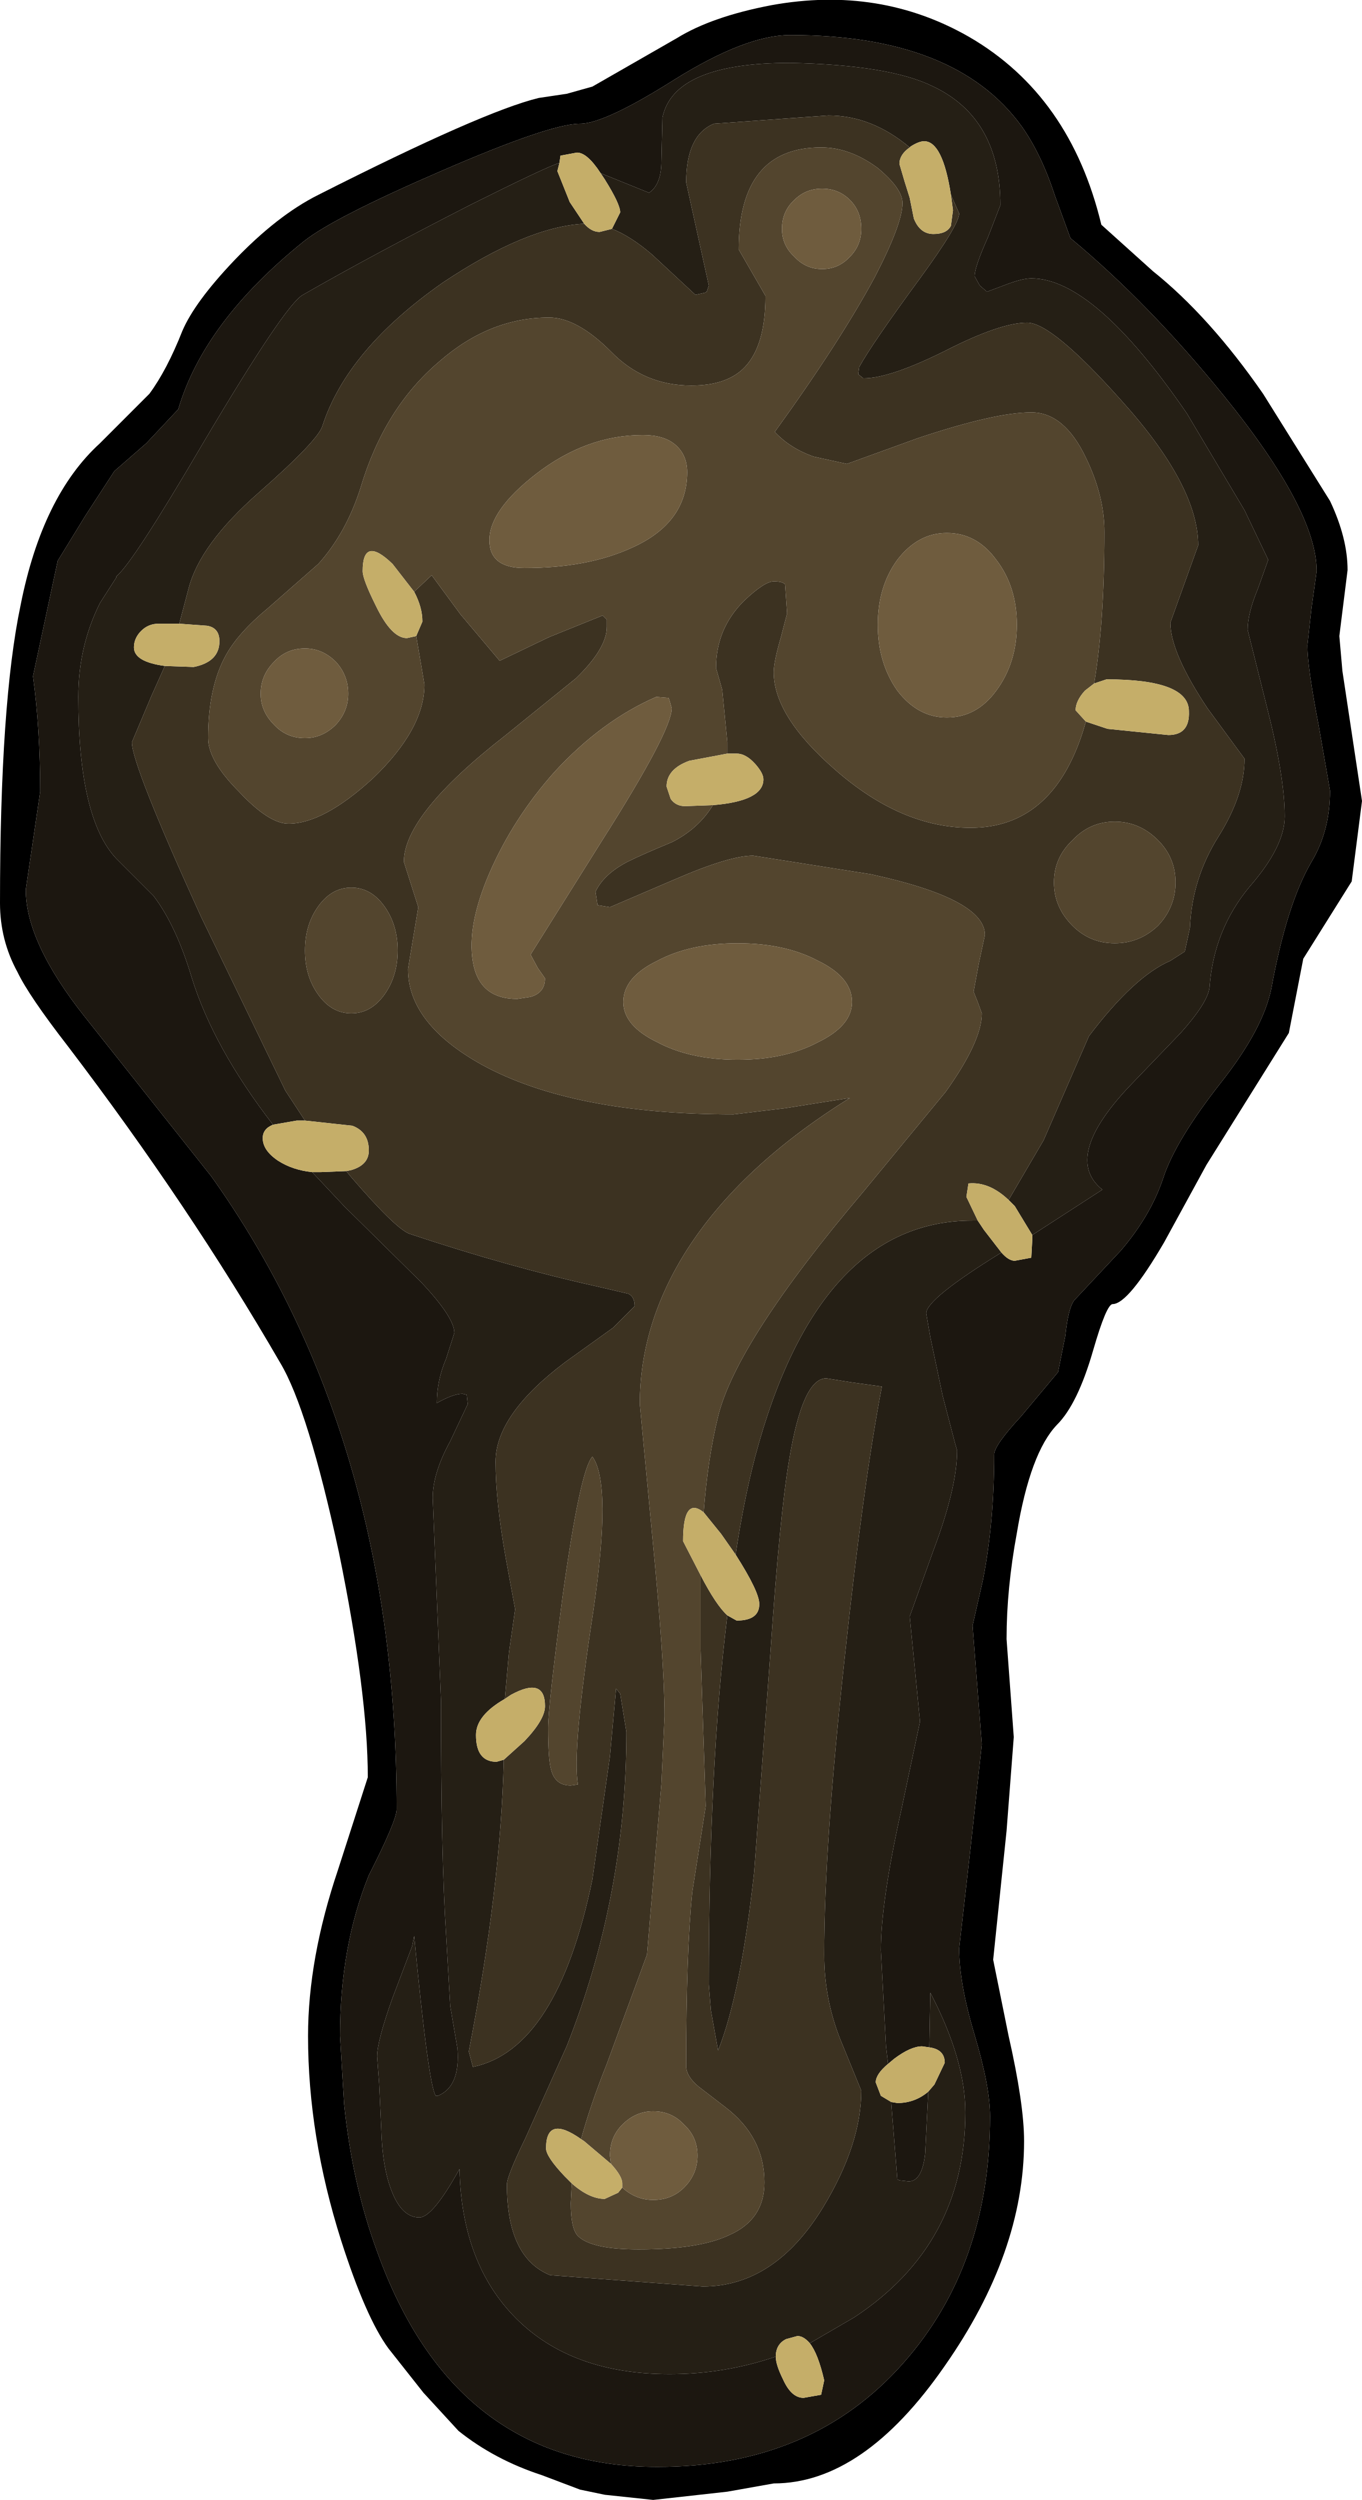 <?xml version="1.0" encoding="UTF-8" standalone="no"?>
<svg xmlns:ffdec="https://www.free-decompiler.com/flash" xmlns:xlink="http://www.w3.org/1999/xlink" ffdec:objectType="shape" height="121.25px" width="66.1px" xmlns="http://www.w3.org/2000/svg">
  <g transform="matrix(1.0, 0.0, 0.0, 1.0, 0.0, 0.0)">
    <path d="M64.55 24.3 Q65.4 26.1 65.4 27.65 L65.2 29.25 65.0 30.85 65.15 32.55 66.1 38.85 65.6 42.75 63.25 46.5 62.55 50.1 58.55 56.5 56.5 60.25 Q54.75 63.25 54.0 63.25 53.7 63.25 53.05 65.5 52.3 68.1 51.3 69.1 50.0 70.45 49.35 74.35 48.85 77.05 48.85 79.5 L49.2 84.25 48.85 88.8 48.2 95.05 48.95 98.75 Q49.7 102.05 49.7 103.85 49.7 109.25 45.85 114.75 41.9 120.45 37.55 120.45 L35.3 120.85 31.7 121.25 29.35 121.0 28.15 120.75 26.3 120.05 Q24.0 119.3 22.25 117.9 L20.55 116.05 18.85 113.9 Q17.75 112.4 16.55 108.65 14.95 103.6 14.95 98.75 14.95 95.0 16.4 90.7 L17.85 86.2 Q17.85 82.15 16.45 75.3 14.95 68.35 13.6 66.1 9.2 58.5 3.3 50.75 1.4 48.3 0.85 47.15 0.0 45.6 0.0 43.8 0.0 34.1 1.0 29.35 2.05 24.05 4.85 21.5 L7.25 19.1 Q8.1 17.95 8.85 16.05 9.45 14.65 11.35 12.65 13.45 10.45 15.45 9.45 23.45 5.4 26.15 4.75 L27.5 4.55 28.75 4.2 32.85 1.85 Q34.55 0.8 37.45 0.25 42.7 -0.7 47.05 1.8 51.95 4.65 53.45 10.9 L55.95 13.15 Q58.7 15.35 61.3 19.1 L64.55 24.3 M51.2 9.5 Q50.55 7.5 49.6 6.15 46.4 1.7 38.35 1.7 36.2 1.7 32.75 3.85 29.35 6.0 28.15 6.0 26.7 6.0 21.4 8.3 16.2 10.55 14.75 11.7 9.9 15.6 8.65 19.85 L7.1 21.5 5.55 22.85 4.15 25.0 2.8 27.2 1.6 32.8 Q1.95 35.35 1.95 38.4 L1.25 43.15 Q1.25 45.7 4.1 49.3 L10.25 57.05 Q19.25 69.65 19.25 87.75 19.25 88.3 17.9 90.95 16.5 94.4 16.5 98.75 L16.7 102.05 Q17.1 105.95 18.3 109.2 22.05 119.65 31.9 119.65 39.4 119.65 43.85 114.6 48.05 109.85 48.05 102.65 48.05 101.2 47.3 98.7 46.55 96.2 46.55 94.5 L47.1 89.65 47.65 84.6 47.2 78.85 47.7 76.65 Q48.25 73.85 48.25 70.55 48.25 70.1 49.55 68.7 L51.35 66.55 51.7 64.8 Q51.85 63.4 52.15 63.05 L54.4 60.65 Q55.85 58.95 56.45 57.15 57.05 55.3 59.3 52.45 61.3 49.9 61.7 47.95 62.45 43.85 63.65 41.8 64.55 40.3 64.55 38.35 L64.0 35.2 Q63.45 32.35 63.45 31.3 L63.65 29.5 63.9 27.7 Q63.9 24.75 59.4 19.2 55.75 14.7 51.95 11.55 L51.2 9.5" fill="#000000" fill-rule="evenodd" stroke="none"/>
    <path d="M51.2 9.5 L51.95 11.55 Q55.75 14.7 59.4 19.2 63.9 24.75 63.9 27.7 L63.65 29.5 63.45 31.3 Q63.45 32.35 64.0 35.2 L64.55 38.35 Q64.55 40.3 63.65 41.8 62.45 43.85 61.7 47.95 61.3 49.9 59.3 52.45 57.05 55.3 56.45 57.15 55.85 58.95 54.4 60.65 L52.15 63.05 Q51.85 63.4 51.7 64.8 L51.35 66.55 49.55 68.7 Q48.25 70.1 48.25 70.55 48.25 73.85 47.7 76.65 L47.2 78.85 47.65 84.6 47.1 89.65 46.55 94.5 Q46.55 96.2 47.3 98.7 48.05 101.2 48.05 102.65 48.05 109.85 43.85 114.6 39.4 119.65 31.9 119.65 22.05 119.65 18.3 109.2 17.1 105.95 16.7 102.05 L16.5 98.75 Q16.5 94.4 17.9 90.95 19.25 88.3 19.25 87.75 19.25 69.65 10.25 57.05 L4.1 49.3 Q1.25 45.7 1.25 43.15 L1.95 38.4 Q1.95 35.35 1.6 32.8 L2.8 27.2 4.15 25.0 5.55 22.85 7.1 21.5 8.65 19.85 Q9.9 15.6 14.75 11.7 16.2 10.55 21.4 8.3 26.7 6.0 28.15 6.0 29.35 6.0 32.75 3.85 36.2 1.7 38.35 1.7 46.4 1.7 49.6 6.15 50.55 7.5 51.2 9.5 M50.1 59.9 L53.5 57.7 Q51.55 56.15 54.8 52.7 L57.3 50.1 Q58.6 48.65 58.7 47.9 58.9 45.1 60.65 43.0 62.35 41.05 62.35 39.6 62.35 37.65 61.45 34.15 L60.55 30.55 Q60.55 29.75 61.05 28.55 L61.55 27.15 60.4 24.75 57.6 20.05 Q53.1 13.5 50.05 13.5 49.6 13.5 48.7 13.85 L47.9 14.15 47.55 13.85 47.3 13.4 Q47.3 12.95 47.95 11.5 L48.55 9.95 Q48.55 5.75 45.3 4.2 43.2 3.15 38.35 3.05 32.7 3.05 32.15 5.7 L32.1 7.8 Q32.1 8.95 31.5 9.35 L29.15 8.4 Q28.5 7.4 28.0 7.4 L27.2 7.55 27.15 7.9 Q26.5 8.1 22.8 9.95 18.1 12.35 14.7 14.3 13.85 14.75 9.85 21.5 6.45 27.3 5.65 27.95 L5.65 28.0 4.85 29.25 Q3.8 31.35 3.8 33.8 3.8 39.7 5.65 41.65 L7.45 43.45 Q8.55 44.9 9.3 47.4 10.35 50.8 13.25 54.55 12.75 54.75 12.75 55.2 12.75 55.8 13.5 56.3 14.2 56.75 15.15 56.85 L16.7 58.5 20.45 62.2 Q22.05 63.9 22.05 64.65 L21.65 65.9 Q21.2 66.95 21.2 68.05 22.0 67.6 22.45 67.6 L22.65 67.65 22.7 68.1 21.85 69.9 Q21.0 71.45 21.0 72.65 L21.4 82.45 Q21.4 90.05 21.65 93.85 L21.85 97.3 22.2 99.35 Q22.35 101.2 21.25 101.65 L21.15 101.65 Q20.8 101.2 20.1 93.9 L20.0 94.4 19.05 96.9 Q18.3 99.0 18.3 99.75 L18.4 101.05 18.5 103.2 Q18.55 105.1 19.0 106.25 19.5 107.55 20.35 107.55 21.0 107.55 22.3 105.2 22.4 109.8 25.05 112.45 27.75 115.15 32.5 115.15 35.15 115.15 37.65 114.3 37.65 114.7 38.0 115.4 38.4 116.3 39.0 116.3 L39.85 116.15 40.0 115.45 Q39.7 114.15 39.3 113.65 L41.45 112.4 Q46.85 108.85 46.85 102.45 46.85 99.9 45.15 96.65 L45.1 99.3 44.75 99.25 Q44.2 99.25 43.4 99.85 L43.1 100.1 43.0 99.25 42.75 94.6 Q42.75 92.25 43.75 87.75 L44.65 83.5 44.15 78.4 45.3 75.2 Q46.45 72.15 46.45 70.35 L46.35 70.0 45.75 67.7 45.15 64.85 44.95 63.7 Q44.95 63.0 48.6 60.75 48.95 61.15 49.25 61.15 L50.05 61.0 50.1 60.1 50.1 59.9 M45.05 101.45 L44.9 104.45 Q44.75 105.8 44.1 105.8 L43.65 105.75 43.55 105.7 43.25 101.95 43.55 102.0 Q44.4 102.0 45.05 101.45" fill="#1c1710" fill-rule="evenodd" stroke="none"/>
    <path d="M46.15 9.45 Q45.75 6.85 44.85 6.85 44.6 6.85 44.2 7.1 L44.15 7.15 Q42.3 5.6 40.2 5.6 L34.65 6.0 Q33.3 6.55 33.3 8.85 L34.4 13.85 34.3 14.15 34.2 14.2 33.75 14.3 31.65 12.35 Q30.6 11.45 29.7 11.1 L30.1 10.3 Q30.1 9.9 29.35 8.7 L29.15 8.4 31.5 9.35 Q32.1 8.95 32.1 7.8 L32.15 5.7 Q32.7 3.05 38.35 3.05 43.2 3.15 45.3 4.2 48.55 5.75 48.55 9.95 L47.95 11.5 Q47.3 12.95 47.3 13.4 L47.55 13.85 47.9 14.15 48.7 13.85 Q49.6 13.5 50.05 13.5 53.1 13.5 57.6 20.05 L60.4 24.75 61.55 27.15 61.05 28.55 Q60.55 29.75 60.55 30.55 L61.45 34.15 Q62.35 37.65 62.35 39.6 62.35 41.05 60.65 43.0 58.9 45.1 58.7 47.9 58.6 48.65 57.3 50.1 L54.8 52.7 Q51.55 56.15 53.5 57.7 L50.1 59.9 49.25 58.5 48.95 58.2 50.65 55.3 52.85 50.25 Q55.05 47.35 56.8 46.6 L57.5 46.15 57.75 45.0 Q57.85 42.6 59.15 40.55 60.4 38.55 60.4 36.8 L58.6 34.35 Q56.8 31.65 56.8 30.2 L58.15 26.45 Q58.15 23.55 54.4 19.4 51.05 15.65 49.85 15.65 48.55 15.65 45.9 17.0 43.2 18.35 41.9 18.35 L41.65 18.15 41.7 17.8 Q42.3 16.7 44.65 13.5 46.55 10.9 46.55 10.35 L46.15 9.45 M35.7 75.4 Q36.1 72.75 36.65 70.65 39.7 59.2 47.2 59.2 L47.45 59.2 47.75 59.65 48.6 60.75 Q44.95 63.0 44.95 63.7 L45.15 64.85 45.75 67.7 46.35 70.0 46.45 70.35 Q46.45 72.15 45.3 75.2 L44.15 78.4 44.65 83.5 43.75 87.75 Q42.75 92.25 42.75 94.6 L43.0 99.25 43.1 100.1 Q42.5 100.6 42.5 101.0 L42.75 101.65 43.25 101.95 43.55 105.7 43.65 105.75 44.1 105.8 Q44.75 105.8 44.9 104.45 L45.05 101.45 45.35 101.1 45.85 100.05 Q45.85 99.4 45.1 99.3 L45.15 96.65 Q46.85 99.9 46.85 102.45 46.85 108.85 41.45 112.4 L39.3 113.65 Q39.0 113.3 38.7 113.3 L38.15 113.45 Q37.65 113.7 37.65 114.3 35.15 115.15 32.5 115.15 27.75 115.15 25.05 112.45 22.4 109.8 22.3 105.2 21.0 107.55 20.35 107.55 19.5 107.55 19.0 106.25 18.55 105.1 18.5 103.2 L18.4 101.05 18.3 99.75 Q18.3 99.0 19.05 96.9 L20.0 94.4 20.1 93.9 Q20.8 101.2 21.15 101.65 L21.25 101.65 Q22.35 101.2 22.2 99.35 L21.85 97.3 21.65 93.85 Q21.4 90.05 21.4 82.45 L21.0 72.65 Q21.0 71.45 21.85 69.9 L22.7 68.1 22.65 67.65 22.45 67.6 Q22.0 67.6 21.2 68.05 21.2 66.95 21.65 65.9 L22.05 64.65 Q22.05 63.9 20.45 62.2 L16.7 58.5 15.15 56.85 15.55 56.85 16.8 56.8 17.05 57.1 Q19.25 59.65 19.9 59.85 24.7 61.45 29.0 62.4 L30.5 62.75 Q30.8 62.9 30.8 63.35 L29.75 64.4 27.45 66.05 Q24.05 68.6 24.05 70.9 24.05 72.8 24.55 75.6 L25.0 78.05 24.7 80.15 24.5 82.4 Q23.1 83.2 23.1 84.15 23.1 85.45 24.1 85.45 L24.45 85.35 Q24.3 91.55 22.75 99.5 L22.95 100.25 Q27.05 99.4 28.75 91.15 L29.6 85.2 29.9 81.9 30.1 82.15 30.4 84.0 Q30.4 91.95 27.5 99.25 L25.5 103.7 Q24.6 105.55 24.6 105.95 24.6 109.5 26.7 110.35 L34.1 110.9 Q37.6 110.9 39.95 107.05 41.8 104.0 41.8 101.4 L40.9 99.2 Q40.0 97.1 40.0 94.8 40.0 89.5 41.0 80.35 41.9 71.95 42.8 67.25 L41.35 67.05 40.1 66.85 Q38.95 66.85 38.3 70.8 37.85 73.4 37.4 80.0 L36.6 90.8 Q35.95 96.7 34.85 99.45 L34.5 97.5 34.4 96.25 Q34.4 85.65 35.3 78.35 L35.75 78.6 Q36.85 78.6 36.85 77.8 36.85 77.2 35.7 75.4 M27.15 7.9 L27.05 8.3 27.65 9.8 28.35 10.85 Q25.55 11.0 21.5 13.7 16.85 16.95 15.65 20.65 15.45 21.35 12.55 23.9 9.7 26.4 9.15 28.55 L8.7 30.25 7.7 30.25 Q7.2 30.25 6.85 30.6 6.5 30.95 6.5 31.4 6.5 32.1 8.0 32.3 L7.35 33.75 6.4 36.0 Q6.4 37.1 9.75 44.45 L13.85 52.9 14.8 54.35 14.4 54.35 13.25 54.55 Q10.35 50.8 9.3 47.4 8.55 44.9 7.45 43.45 L5.65 41.65 Q3.8 39.7 3.8 33.8 3.8 31.35 4.85 29.25 L5.65 28.0 5.65 27.95 Q6.45 27.3 9.85 21.5 13.85 14.75 14.7 14.3 18.1 12.35 22.8 9.95 26.5 8.1 27.15 7.9" fill="#251f15" fill-rule="evenodd" stroke="none"/>
    <path d="M46.15 9.45 L46.55 10.35 Q46.55 10.9 44.65 13.5 42.3 16.7 41.7 17.8 L41.65 18.15 41.9 18.35 Q43.2 18.35 45.9 17.0 48.55 15.65 49.85 15.65 51.05 15.65 54.4 19.4 58.15 23.55 58.15 26.45 L56.8 30.2 Q56.8 31.65 58.6 34.35 L60.4 36.8 Q60.4 38.55 59.15 40.55 57.85 42.6 57.75 45.0 L57.5 46.15 56.8 46.6 Q55.05 47.35 52.85 50.25 L50.65 55.3 48.95 58.2 Q48.0 57.3 47.0 57.4 L46.9 58.05 47.45 59.2 47.2 59.2 Q39.7 59.2 36.65 70.65 36.1 72.75 35.7 75.4 L35.0 74.4 34.15 73.35 Q34.35 70.75 34.85 68.7 35.75 65.05 41.9 57.8 L45.9 52.95 Q47.65 50.5 47.65 49.15 L47.45 48.6 47.25 48.1 47.5 46.75 47.8 45.35 Q47.8 43.6 42.25 42.4 L36.55 41.5 Q35.4 41.5 32.75 42.65 L29.6 44.0 29.0 43.9 28.9 43.25 Q29.3 42.4 30.45 41.8 31.15 41.45 32.6 40.85 33.9 40.2 34.6 39.05 37.05 38.85 37.05 37.8 37.05 37.5 36.65 37.05 36.2 36.55 35.75 36.55 L35.3 36.55 35.3 36.0 35.05 33.45 34.75 32.4 Q34.75 30.5 36.1 29.15 37.1 28.2 37.55 28.2 38.0 28.2 38.1 28.35 L38.2 29.75 37.9 30.9 Q37.55 32.1 37.55 32.6 37.55 34.75 40.55 37.35 43.75 40.15 47.1 40.15 51.05 40.15 52.55 35.5 L52.7 35.0 53.75 35.35 56.7 35.65 Q57.75 35.65 57.7 34.5 57.7 32.95 53.7 32.95 L53.1 33.15 Q53.6 30.2 53.6 25.8 53.6 24.05 52.7 22.2 51.65 20.0 50.05 20.0 48.3 20.0 44.55 21.25 L41.1 22.5 39.5 22.15 Q38.35 21.75 37.6 20.95 40.75 16.6 42.45 13.45 43.8 10.85 43.8 9.85 43.8 9.15 42.6 8.15 41.25 7.15 39.85 7.15 35.85 7.15 35.85 12.1 L37.15 14.35 Q37.15 16.75 36.15 17.8 35.3 18.7 33.55 18.7 31.25 18.7 29.65 17.05 28.0 15.4 26.65 15.4 23.75 15.4 21.3 17.55 18.65 19.8 17.5 23.65 16.8 25.85 15.45 27.35 L13.0 29.5 Q11.55 30.7 10.95 31.8 10.1 33.35 10.1 35.8 10.1 36.9 11.6 38.4 13.05 39.95 14.0 39.95 15.7 39.95 18.1 37.75 20.6 35.35 20.6 33.2 L20.2 30.85 20.5 30.15 Q20.5 29.45 20.1 28.7 L20.95 27.9 22.35 29.8 24.25 32.05 26.65 30.9 29.25 29.85 29.45 30.05 29.45 30.4 Q29.45 31.45 27.95 32.9 L24.55 35.65 Q19.6 39.5 19.6 41.8 L19.95 42.9 20.3 44.0 20.05 45.5 19.8 47.0 Q19.8 49.65 23.4 51.65 27.8 54.05 35.6 54.05 L38.1 53.75 41.25 53.25 Q35.95 56.55 33.35 60.6 31.05 64.2 31.05 68.1 L31.65 74.45 Q32.25 80.6 32.25 83.25 L32.1 86.5 31.4 94.8 29.45 100.1 Q28.65 102.1 28.2 103.75 26.5 102.55 26.5 104.2 26.5 104.6 27.4 105.55 L27.75 105.9 27.7 106.85 Q27.7 108.1 28.05 108.45 28.7 109.1 31.0 109.1 33.95 109.1 35.4 108.4 37.1 107.65 37.1 105.85 37.1 103.65 35.2 102.2 L33.9 101.2 Q33.3 100.7 33.3 100.2 33.3 94.65 33.6 91.75 L34.25 87.6 34.0 80.0 34.0 76.4 Q34.75 77.85 35.3 78.35 34.4 85.65 34.4 96.25 L34.5 97.5 34.85 99.45 Q35.95 96.7 36.6 90.8 L37.4 80.0 Q37.85 73.4 38.3 70.8 38.95 66.85 40.1 66.85 L41.35 67.05 42.8 67.25 Q41.9 71.95 41.0 80.35 40.0 89.5 40.0 94.8 40.0 97.1 40.9 99.2 L41.8 101.4 Q41.8 104.0 39.95 107.05 37.6 110.9 34.1 110.9 L26.7 110.35 Q24.6 109.5 24.6 105.95 24.6 105.55 25.5 103.7 L27.5 99.25 Q30.4 91.95 30.4 84.0 L30.1 82.15 29.9 81.9 29.6 85.2 28.75 91.15 Q27.05 99.4 22.95 100.25 L22.75 99.5 Q24.3 91.55 24.45 85.35 L25.45 84.45 Q26.45 83.4 26.45 82.75 26.45 81.3 24.8 82.2 L24.5 82.4 24.7 80.15 25.0 78.05 24.55 75.6 Q24.05 72.8 24.05 70.9 24.05 68.6 27.45 66.05 L29.75 64.4 30.8 63.35 Q30.8 62.9 30.5 62.75 L29.0 62.4 Q24.7 61.45 19.9 59.85 19.25 59.65 17.05 57.1 L16.8 56.8 17.05 56.75 Q17.9 56.5 17.9 55.8 17.9 54.9 17.1 54.6 L14.8 54.35 13.85 52.9 9.75 44.45 Q6.4 37.1 6.4 36.0 L7.35 33.75 8.0 32.3 9.4 32.35 Q10.65 32.1 10.65 31.1 10.65 30.45 10.05 30.35 L8.7 30.25 9.15 28.55 Q9.7 26.4 12.55 23.9 15.45 21.35 15.65 20.65 16.85 16.95 21.5 13.7 25.55 11.0 28.35 10.85 28.7 11.25 29.1 11.25 L29.7 11.1 Q30.6 11.45 31.65 12.35 L33.75 14.3 34.2 14.2 34.3 14.15 34.4 13.85 33.3 8.85 Q33.3 6.55 34.65 6.0 L40.2 5.6 Q42.3 5.6 44.15 7.15 43.65 7.5 43.65 7.95 L43.9 8.8 44.15 9.6 44.35 10.6 Q44.65 11.35 45.3 11.35 45.95 11.35 46.15 10.95 L46.25 10.2 46.15 9.45 M56.2 40.75 Q55.3 39.85 54.1 39.85 52.9 39.85 52.05 40.75 51.15 41.6 51.15 42.8 51.15 44.0 52.05 44.9 52.9 45.75 54.1 45.75 55.3 45.75 56.2 44.9 57.05 44.0 57.05 42.8 57.05 41.6 56.2 40.75 M18.65 43.95 Q18.0 43.05 17.05 43.05 16.1 43.05 15.45 43.95 14.8 44.85 14.8 46.1 14.8 47.35 15.45 48.25 16.1 49.15 17.05 49.15 18.0 49.15 18.65 48.25 19.3 47.35 19.3 46.1 19.3 44.85 18.65 43.95 M26.75 85.85 Q26.95 86.6 27.7 86.6 L28.05 86.55 Q27.75 84.95 28.8 78.1 29.7 71.95 28.75 70.65 28.15 71.3 27.3 77.45 26.6 82.8 26.6 83.8 26.6 85.35 26.75 85.85" fill="#3c3221" fill-rule="evenodd" stroke="none"/>
    <path d="M41.8 11.1 Q41.8 10.25 41.25 9.7 40.7 9.15 39.9 9.15 39.1 9.15 38.55 9.7 37.95 10.25 37.95 11.1 37.95 11.9 38.55 12.45 39.1 13.05 39.9 13.05 40.7 13.05 41.25 12.45 41.8 11.9 41.8 11.1 M20.2 30.85 L20.6 33.2 Q20.6 35.35 18.1 37.75 15.7 39.95 14.0 39.95 13.05 39.95 11.6 38.4 10.1 36.9 10.1 35.8 10.1 33.35 10.95 31.8 11.55 30.7 13.0 29.5 L15.45 27.35 Q16.8 25.85 17.5 23.65 18.65 19.8 21.3 17.55 23.75 15.4 26.65 15.4 28.0 15.4 29.65 17.05 31.25 18.7 33.55 18.7 35.3 18.7 36.15 17.8 37.15 16.75 37.15 14.35 L35.85 12.1 Q35.85 7.15 39.85 7.15 41.25 7.15 42.6 8.15 43.8 9.15 43.8 9.85 43.8 10.85 42.45 13.45 40.75 16.6 37.6 20.95 38.35 21.75 39.5 22.15 L41.1 22.5 44.55 21.25 Q48.3 20.0 50.05 20.0 51.65 20.0 52.7 22.2 53.6 24.05 53.6 25.8 53.6 30.2 53.1 33.15 L52.65 33.5 Q52.2 34.0 52.2 34.45 L52.7 35.0 52.55 35.5 Q51.05 40.15 47.1 40.15 43.75 40.15 40.55 37.35 37.55 34.75 37.55 32.6 37.55 32.1 37.9 30.9 L38.2 29.75 38.1 28.35 Q38.0 28.2 37.55 28.2 37.1 28.2 36.1 29.15 34.75 30.5 34.75 32.4 L35.05 33.45 35.3 36.0 35.3 36.55 33.45 36.9 Q32.35 37.3 32.35 38.15 L32.55 38.75 Q32.8 39.1 33.25 39.1 L34.6 39.05 Q33.9 40.2 32.6 40.85 31.15 41.45 30.45 41.8 29.3 42.4 28.9 43.25 L29.0 43.9 29.6 44.0 32.75 42.65 Q35.4 41.5 36.55 41.5 L42.25 42.4 Q47.8 43.6 47.8 45.35 L47.5 46.75 47.25 48.1 47.45 48.6 47.65 49.15 Q47.65 50.5 45.9 52.95 L41.9 57.8 Q35.75 65.05 34.85 68.7 34.35 70.75 34.15 73.35 33.15 72.55 33.15 74.75 L34.0 76.4 34.0 80.0 34.25 87.6 33.6 91.75 Q33.3 94.65 33.3 100.2 33.3 100.7 33.9 101.2 L35.2 102.2 Q37.1 103.65 37.1 105.85 37.1 107.65 35.4 108.4 33.95 109.1 31.0 109.1 28.7 109.1 28.05 108.45 27.7 108.1 27.7 106.85 L27.75 105.9 Q28.6 106.65 29.35 106.65 L30.0 106.35 30.2 106.1 Q30.85 106.7 31.7 106.7 32.6 106.7 33.2 106.1 33.85 105.45 33.85 104.55 33.85 103.65 33.2 103.05 32.6 102.4 31.7 102.4 30.85 102.4 30.2 103.05 29.6 103.65 29.6 104.55 L29.65 104.95 28.35 103.85 28.2 103.75 Q28.65 102.1 29.45 100.1 L31.4 94.8 32.1 86.5 32.25 83.25 Q32.25 80.6 31.65 74.45 L31.05 68.1 Q31.05 64.2 33.35 60.6 35.95 56.55 41.25 53.25 L38.1 53.75 35.6 54.05 Q27.8 54.05 23.4 51.65 19.8 49.65 19.8 47.0 L20.05 45.5 20.3 44.0 19.95 42.9 19.6 41.8 Q19.6 39.5 24.55 35.65 L27.95 32.9 Q29.45 31.45 29.45 30.4 L29.45 30.05 29.25 29.85 26.65 30.9 24.25 32.05 22.35 29.8 20.95 27.9 20.1 28.7 19.05 27.35 Q17.6 25.95 17.6 27.7 17.6 28.1 18.25 29.4 19.0 30.95 19.75 30.95 L20.2 30.85 M48.35 33.5 Q49.35 32.15 49.35 30.3 49.35 28.45 48.35 27.15 47.4 25.85 45.95 25.85 44.55 25.85 43.55 27.15 42.6 28.45 42.6 30.3 42.6 32.15 43.55 33.5 44.55 34.8 45.95 34.8 47.4 34.8 48.35 33.5 M56.2 40.75 Q57.05 41.6 57.05 42.8 57.05 44.0 56.2 44.9 55.3 45.75 54.1 45.75 52.9 45.75 52.05 44.9 51.15 44.0 51.15 42.8 51.15 41.6 52.05 40.75 52.9 39.85 54.1 39.85 55.3 39.85 56.2 40.75 M32.75 21.55 Q32.2 21.1 31.2 21.1 28.45 21.1 26.0 23.0 23.75 24.75 23.75 26.2 23.75 27.55 25.45 27.55 28.55 27.55 30.7 26.55 33.35 25.35 33.35 22.9 33.35 22.05 32.75 21.55 M14.8 31.45 Q13.9 31.45 13.3 32.1 12.65 32.75 12.65 33.65 12.65 34.5 13.3 35.15 13.9 35.8 14.8 35.8 15.65 35.8 16.3 35.15 16.9 34.5 16.9 33.65 16.9 32.75 16.3 32.1 15.65 31.45 14.8 31.45 M18.65 43.95 Q19.3 44.85 19.3 46.1 19.3 47.35 18.65 48.25 18.0 49.15 17.05 49.15 16.1 49.15 15.45 48.25 14.8 47.35 14.8 46.1 14.8 44.85 15.45 43.95 16.1 43.05 17.05 43.05 18.0 43.05 18.65 43.95 M32.5 34.0 L32.45 33.85 31.85 33.8 Q29.2 34.95 26.9 37.45 24.9 39.7 23.75 42.35 22.65 44.9 22.95 46.65 23.25 48.45 25.1 48.45 L25.75 48.35 Q26.45 48.15 26.45 47.45 L26.1 46.95 25.75 46.3 29.2 40.8 Q32.6 35.45 32.6 34.35 L32.5 34.0 M39.7 46.6 Q38.1 45.75 35.8 45.75 33.5 45.75 31.9 46.6 30.25 47.4 30.25 48.6 30.25 49.75 31.9 50.55 33.5 51.4 35.8 51.4 38.1 51.4 39.7 50.55 41.35 49.75 41.35 48.6 41.35 47.4 39.7 46.6 M26.75 85.85 Q26.6 85.35 26.6 83.8 26.6 82.8 27.3 77.45 28.15 71.3 28.75 70.65 29.7 71.95 28.8 78.1 27.75 84.95 28.05 86.55 L27.7 86.6 Q26.95 86.6 26.75 85.85" fill="#53452e" fill-rule="evenodd" stroke="none"/>
    <path d="M41.8 11.1 Q41.8 11.9 41.25 12.45 40.7 13.05 39.9 13.05 39.1 13.05 38.55 12.45 37.95 11.9 37.95 11.1 37.95 10.25 38.55 9.7 39.1 9.15 39.9 9.15 40.7 9.15 41.25 9.7 41.8 10.25 41.8 11.1 M48.35 33.5 Q47.4 34.8 45.95 34.8 44.55 34.8 43.55 33.5 42.6 32.15 42.6 30.3 42.6 28.45 43.55 27.15 44.55 25.85 45.95 25.85 47.4 25.85 48.35 27.15 49.35 28.45 49.35 30.3 49.35 32.15 48.35 33.5 M32.75 21.55 Q33.35 22.05 33.35 22.9 33.35 25.35 30.7 26.55 28.55 27.55 25.45 27.55 23.75 27.55 23.75 26.2 23.75 24.75 26.0 23.0 28.45 21.1 31.2 21.1 32.2 21.1 32.75 21.55 M29.65 104.95 L29.6 104.55 Q29.6 103.65 30.2 103.05 30.85 102.4 31.7 102.4 32.6 102.4 33.2 103.05 33.85 103.65 33.85 104.55 33.85 105.45 33.2 106.1 32.6 106.7 31.7 106.7 30.85 106.7 30.2 106.1 L30.2 105.9 Q30.2 105.55 29.65 104.95 M14.8 31.45 Q15.65 31.45 16.3 32.1 16.9 32.75 16.9 33.65 16.9 34.5 16.3 35.15 15.65 35.8 14.8 35.8 13.9 35.8 13.3 35.15 12.65 34.5 12.65 33.65 12.65 32.75 13.3 32.1 13.9 31.45 14.8 31.45 M32.5 34.0 L32.6 34.35 Q32.6 35.45 29.2 40.8 L25.75 46.3 26.1 46.95 26.45 47.45 Q26.45 48.15 25.75 48.35 L25.1 48.45 Q23.25 48.45 22.95 46.65 22.65 44.9 23.75 42.35 24.9 39.7 26.9 37.45 29.2 34.95 31.85 33.8 L32.45 33.85 32.5 34.0 M39.7 46.6 Q41.35 47.4 41.35 48.6 41.35 49.75 39.7 50.55 38.1 51.4 35.8 51.4 33.5 51.4 31.9 50.55 30.25 49.75 30.25 48.6 30.25 47.4 31.9 46.6 33.5 45.75 35.8 45.75 38.1 45.75 39.7 46.6" fill="#6f5c3e" fill-rule="evenodd" stroke="none"/>
    <path d="M44.15 7.15 L44.2 7.1 Q44.6 6.85 44.85 6.85 45.75 6.85 46.15 9.45 L46.25 10.2 46.15 10.95 Q45.95 11.35 45.3 11.35 44.65 11.35 44.35 10.6 L44.15 9.6 43.9 8.8 43.65 7.95 Q43.65 7.5 44.15 7.15 M48.95 58.2 L49.25 58.5 50.1 59.9 50.1 60.1 50.05 61.0 49.25 61.15 Q48.95 61.15 48.6 60.75 L47.75 59.65 47.45 59.2 46.9 58.05 47.0 57.4 Q48.0 57.3 48.95 58.2 M29.15 8.4 L29.35 8.7 Q30.1 9.9 30.1 10.3 L29.7 11.1 29.1 11.25 Q28.7 11.25 28.35 10.85 L27.65 9.8 27.05 8.3 27.15 7.9 27.2 7.55 28.0 7.4 Q28.5 7.4 29.15 8.4 M53.1 33.15 L53.7 32.95 Q57.7 32.95 57.7 34.5 57.75 35.65 56.7 35.65 L53.75 35.35 52.7 35.0 52.2 34.45 Q52.2 34.0 52.65 33.5 L53.1 33.15 M35.3 36.55 L35.75 36.55 Q36.2 36.55 36.65 37.05 37.05 37.5 37.05 37.8 37.05 38.85 34.6 39.05 L33.25 39.1 Q32.8 39.1 32.55 38.75 L32.35 38.15 Q32.35 37.3 33.45 36.9 L35.3 36.55 M34.15 73.35 L35.0 74.4 35.7 75.4 Q36.85 77.2 36.85 77.8 36.85 78.6 35.75 78.6 L35.3 78.35 Q34.75 77.85 34.0 76.4 L33.15 74.75 Q33.15 72.55 34.15 73.35 M13.25 54.55 L14.4 54.35 14.8 54.35 17.1 54.6 Q17.9 54.9 17.9 55.8 17.9 56.5 17.05 56.75 L16.8 56.8 15.55 56.85 15.15 56.85 Q14.2 56.75 13.5 56.3 12.75 55.8 12.75 55.2 12.75 54.75 13.25 54.55 M8.0 32.3 Q6.5 32.1 6.5 31.4 6.5 30.95 6.85 30.6 7.2 30.25 7.7 30.25 L8.7 30.25 10.05 30.35 Q10.65 30.45 10.65 31.1 10.65 32.1 9.4 32.35 L8.0 32.3 M20.2 30.85 L19.75 30.95 Q19.0 30.95 18.25 29.4 17.6 28.1 17.6 27.7 17.6 25.95 19.05 27.35 L20.1 28.7 Q20.5 29.45 20.5 30.15 L20.2 30.85 M28.2 103.75 L28.35 103.85 29.65 104.95 Q30.2 105.55 30.2 105.9 L30.2 106.1 30.0 106.35 29.35 106.65 Q28.6 106.65 27.75 105.9 L27.4 105.55 Q26.5 104.6 26.5 104.2 26.5 102.55 28.2 103.75 M37.65 114.3 Q37.65 113.7 38.15 113.45 L38.7 113.3 Q39.0 113.3 39.3 113.65 39.7 114.15 40.0 115.45 L39.85 116.15 39.0 116.3 Q38.4 116.3 38.0 115.4 37.65 114.7 37.65 114.3 M45.1 99.3 Q45.85 99.4 45.85 100.05 L45.35 101.1 45.05 101.45 Q44.4 102.0 43.55 102.0 L43.25 101.95 42.75 101.65 42.5 101.0 Q42.5 100.6 43.1 100.1 L43.4 99.85 Q44.2 99.25 44.75 99.25 L45.1 99.3 M24.45 85.35 L24.1 85.45 Q23.1 85.45 23.1 84.15 23.1 83.2 24.5 82.4 L24.8 82.2 Q26.45 81.3 26.45 82.75 26.45 83.4 25.45 84.45 L24.45 85.35" fill="#c5ae69" fill-rule="evenodd" stroke="none"/>
  </g>
</svg>
